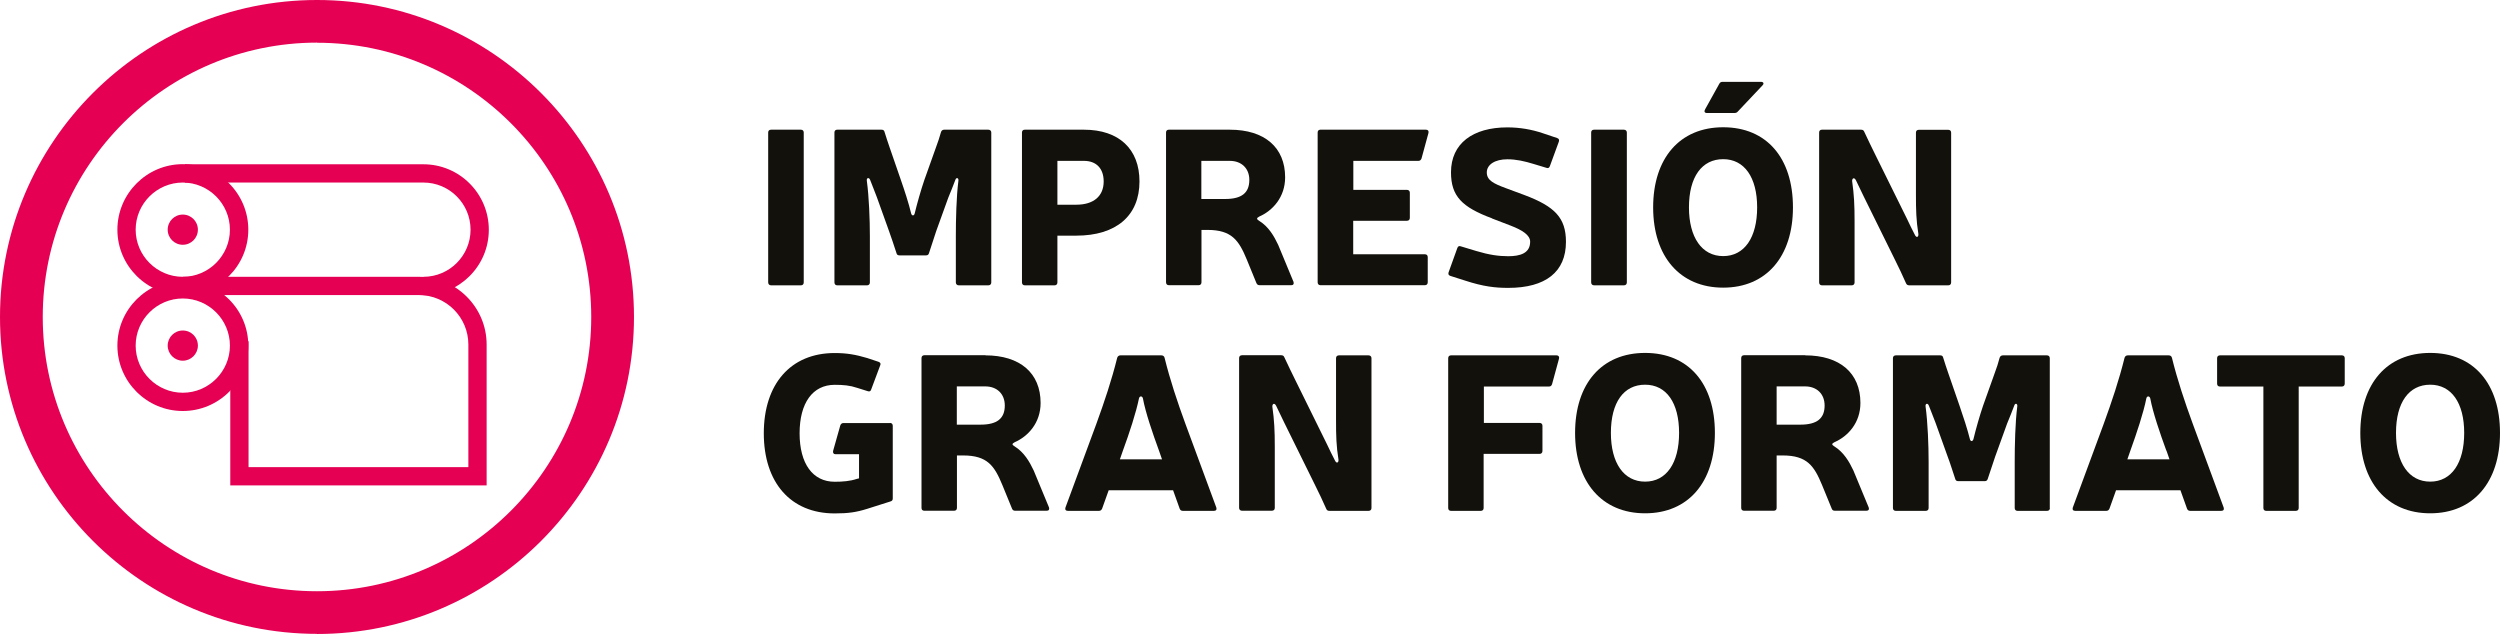 <?xml version="1.0" encoding="UTF-8"?>
<svg id="Capa_2" data-name="Capa 2" xmlns="http://www.w3.org/2000/svg" viewBox="0 0 205.29 52.05">
  <defs>
    <style>
      .cls-1 {
        fill: #13110c;
      }

      .cls-2 {
        fill: #e50053;
      }
    </style>
  </defs>
  <g id="Layer_1" data-name="Layer 1">
    <g>
      <g>
        <path class="cls-1" d="M66,23.19c0,.15-.09,.24-.23,.24h-2.45c-.14,0-.24-.09-.24-.24V10.88c0-.15,.09-.23,.24-.23h2.45c.14,0,.23,.09,.23,.23v12.3Z"/>
        <path class="cls-1" d="M81.4,23.19c0,.15-.09,.24-.24,.24h-2.43c-.14,0-.24-.09-.24-.24v-3.8c0-1.35,.04-3.22,.21-4.54,.04-.25-.18-.31-.25-.08-.18,.49-.38,.97-.58,1.46l-.99,2.74c-.16,.47-.38,1.15-.59,1.8-.04,.15-.12,.2-.25,.2h-2.18c-.13,0-.22-.05-.25-.2-.22-.65-.43-1.33-.61-1.8l-.99-2.76c-.18-.49-.38-.96-.56-1.44-.09-.23-.31-.18-.27,.08,.18,1.31,.25,3.19,.25,4.54v3.8c0,.15-.09,.24-.23,.24h-2.45c-.14,0-.23-.09-.23-.24V10.88c0-.15,.09-.23,.23-.23h3.64c.13,0,.22,.05,.25,.2,.13,.39,.27,.87,.4,1.22l.94,2.72c.29,.83,.65,1.93,.84,2.74,.06,.21,.24,.21,.29,0,.2-.83,.52-1.95,.79-2.74l.97-2.72c.14-.36,.29-.83,.4-1.22,.04-.13,.13-.2,.27-.2h3.62c.14,0,.24,.09,.24,.23v12.3Z"/>
        <path class="cls-1" d="M89.01,10.65c2.88,0,4.56,1.59,4.56,4.25,0,2.81-1.91,4.45-5.19,4.45h-1.55v3.84c0,.15-.09,.24-.23,.24h-2.45c-.14,0-.23-.09-.23-.24V10.88c0-.15,.09-.23,.23-.23h4.86Zm-2.18,6.16h1.55c1.42,0,2.25-.7,2.25-1.91,0-1.06-.6-1.69-1.62-1.69h-2.18v3.6Z"/>
        <path class="cls-1" d="M100.99,10.65c2.86,0,4.54,1.46,4.54,3.91,0,1.64-1.03,2.74-2.12,3.22-.25,.13-.23,.22-.02,.35,.79,.48,1.24,1.28,1.57,1.98l1.26,3.04c.05,.16-.02,.27-.18,.27h-2.6c-.14,0-.22-.06-.27-.18l-.79-1.93c-.65-1.57-1.23-2.43-3.22-2.43h-.5v4.3c0,.15-.09,.24-.23,.24h-2.45c-.14,0-.23-.09-.23-.24V10.88c0-.15,.09-.23,.23-.23h5.03Zm-.38,5.69c1.35,0,1.98-.5,1.98-1.57,0-.95-.65-1.56-1.6-1.56h-2.34v3.13h1.96Z"/>
        <path class="cls-1" d="M115.53,15.59c.14,0,.24,.09,.24,.23v2.07c0,.15-.09,.24-.24,.24h-4.41v2.75h5.89c.14,0,.23,.09,.23,.23v2.07c0,.15-.09,.24-.23,.24h-8.58c-.14,0-.23-.09-.23-.24V10.88c0-.15,.09-.23,.23-.23h8.67c.16,0,.24,.11,.2,.27l-.57,2.09c-.04,.12-.13,.2-.25,.2h-5.35v2.38h4.41Z"/>
        <path class="cls-1" d="M122.52,17.93c-2.47-.92-3.37-1.82-3.37-3.78,0-2.36,1.78-3.69,4.63-3.69,1.04,0,2.02,.18,2.88,.47l1.19,.4c.16,.05,.2,.14,.16,.29l-.74,2.02c-.05,.14-.14,.2-.29,.14l-1.06-.32c-.72-.22-1.41-.38-2.14-.38-1.01,0-1.69,.43-1.69,1.08s.56,.92,1.59,1.3l1.51,.56c2.5,.94,3.4,1.88,3.4,3.84,0,2.47-1.67,3.78-4.74,3.78-1.08,0-2.05-.11-3.55-.6l-1.19-.38c-.16-.05-.2-.14-.16-.29l.72-2c.05-.14,.14-.2,.29-.14l1.26,.38c1.06,.32,1.85,.43,2.63,.43,.97,0,1.8-.24,1.8-1.19,0-.54-.63-.95-1.62-1.33l-1.51-.58Z"/>
        <path class="cls-1" d="M133.59,23.19c0,.15-.09,.24-.24,.24h-2.45c-.14,0-.24-.09-.24-.24V10.88c0-.15,.09-.23,.24-.23h2.45c.14,0,.24,.09,.24,.23v12.3Z"/>
        <path class="cls-1" d="M147.23,17.03c0,4.03-2.18,6.59-5.73,6.59s-5.75-2.56-5.75-6.59,2.18-6.58,5.75-6.58,5.73,2.52,5.73,6.58Zm-8.54,0c0,2.46,1.06,4,2.81,4s2.79-1.53,2.79-4-1.05-3.96-2.79-3.96-2.81,1.44-2.81,3.96Zm5.91-10.31c.22,0,.27,.15,.13,.29l-2.02,2.14c-.07,.09-.16,.13-.29,.13h-2.25c-.2,0-.25-.13-.16-.29l1.17-2.11c.06-.11,.14-.16,.27-.16h3.15Z"/>
        <path class="cls-1" d="M160.22,23.19c0,.15-.09,.24-.23,.24h-3.21c-.14,0-.22-.06-.27-.18-.27-.63-.61-1.32-.9-1.91l-2.56-5.19c-.23-.47-.43-.88-.65-1.35-.14-.27-.32-.16-.31,.07,.16,1.13,.2,1.98,.2,3.28v5.04c0,.15-.09,.24-.23,.24h-2.45c-.14,0-.23-.09-.23-.24V10.88c0-.15,.09-.23,.23-.23h3.21c.14,0,.22,.05,.27,.18,.29,.63,.63,1.32,.92,1.91l2.58,5.22c.22,.47,.42,.88,.65,1.32,.13,.29,.32,.18,.29-.07-.18-1.12-.2-1.94-.2-3.24v-5.08c0-.15,.09-.23,.23-.23h2.43c.14,0,.23,.09,.23,.23v12.3Z"/>
        <path class="cls-1" d="M73.08,34.73c.14,0,.23,.09,.23,.23v5.97c0,.13-.05,.21-.2,.25l-1.67,.53-.22,.07c-.92,.29-1.58,.38-2.68,.38-3.62,0-5.82-2.54-5.82-6.58s2.2-6.59,5.82-6.59c.99,0,1.73,.13,2.67,.41l.93,.31c.16,.06,.2,.15,.14,.29l-.74,1.98c-.04,.14-.14,.2-.29,.14l-.86-.27c-.59-.2-1.13-.25-1.85-.25-1.8,0-2.88,1.48-2.88,3.98s1.08,3.98,2.88,3.98c.65,0,1.28-.05,1.8-.23l.2-.05v-1.98h-1.93c-.16,0-.23-.11-.2-.27l.59-2.09c.04-.12,.13-.2,.25-.2h3.82Z"/>
        <path class="cls-1" d="M80.91,29.18c2.86,0,4.54,1.46,4.54,3.91,0,1.64-1.03,2.74-2.12,3.22-.25,.13-.24,.21-.02,.34,.79,.49,1.24,1.28,1.57,1.98l1.26,3.04c.05,.16-.02,.27-.18,.27h-2.59c-.14,0-.22-.05-.27-.18l-.79-1.93c-.65-1.57-1.22-2.43-3.22-2.43h-.51v4.31c0,.14-.09,.23-.23,.23h-2.45c-.15,0-.23-.09-.23-.23v-12.31c0-.14,.09-.23,.23-.23h5.03Zm-.38,5.69c1.35,0,1.98-.51,1.98-1.57,0-.96-.65-1.57-1.6-1.57h-2.34v3.14h1.96Z"/>
        <path class="cls-1" d="M91.04,40.26l-.54,1.51c-.06,.13-.14,.18-.27,.18h-2.54c-.18,0-.25-.11-.2-.27l2.54-6.88c.67-1.84,1.26-3.6,1.71-5.42,.04-.12,.13-.2,.27-.2h3.35c.14,0,.24,.07,.27,.2,.45,1.82,1.04,3.59,1.71,5.42l2.54,6.88c.05,.16-.02,.27-.2,.27h-2.54c-.13,0-.22-.05-.27-.18l-.54-1.51h-5.3Zm4.13-3.26c-.52-1.42-1.1-3.11-1.32-4.29-.05-.21-.27-.21-.32,0-.24,1.17-.79,2.85-1.32,4.29l-.25,.72h3.46l-.25-.72Z"/>
        <path class="cls-1" d="M112.62,41.72c0,.14-.09,.23-.24,.23h-3.21c-.14,0-.22-.05-.27-.18-.27-.63-.61-1.32-.9-1.91l-2.56-5.19c-.23-.47-.43-.88-.65-1.35-.14-.27-.32-.16-.31,.07,.16,1.13,.2,1.98,.2,3.28v5.04c0,.14-.09,.23-.24,.23h-2.45c-.14,0-.24-.09-.24-.23v-12.31c0-.14,.09-.23,.24-.23h3.21c.14,0,.22,.05,.27,.18,.29,.63,.63,1.32,.92,1.91l2.58,5.23c.22,.47,.42,.88,.65,1.32,.13,.29,.32,.18,.29-.07-.18-1.12-.2-1.95-.2-3.25v-5.08c0-.14,.09-.23,.24-.23h2.43c.14,0,.24,.09,.24,.23v12.31Z"/>
        <path class="cls-1" d="M126.43,34.73c.14,0,.23,.09,.23,.23v2.07c0,.15-.09,.24-.23,.24h-4.6v4.45c0,.14-.09,.23-.23,.23h-2.45c-.14,0-.23-.09-.23-.23v-12.31c0-.14,.09-.23,.23-.23h8.67c.16,0,.24,.11,.2,.27l-.57,2.09c-.04,.13-.12,.2-.25,.2h-5.35v2.99h4.6Z"/>
        <path class="cls-1" d="M140.82,35.55c0,4.04-2.18,6.6-5.73,6.6s-5.75-2.56-5.75-6.6,2.18-6.57,5.75-6.57,5.73,2.52,5.73,6.57Zm-8.54,0c0,2.47,1.06,4,2.81,4s2.79-1.53,2.79-4-1.04-3.96-2.79-3.96-2.81,1.44-2.81,3.96Z"/>
        <path class="cls-1" d="M148.23,29.18c2.86,0,4.54,1.46,4.54,3.91,0,1.64-1.03,2.74-2.13,3.22-.25,.13-.23,.21-.02,.34,.79,.49,1.24,1.28,1.57,1.98l1.26,3.04c.06,.16-.02,.27-.18,.27h-2.59c-.15,0-.22-.05-.27-.18l-.79-1.93c-.65-1.57-1.23-2.43-3.23-2.43h-.5v4.31c0,.14-.09,.23-.23,.23h-2.45c-.14,0-.23-.09-.23-.23v-12.31c0-.14,.09-.23,.23-.23h5.03Zm-.38,5.69c1.35,0,1.98-.51,1.98-1.57,0-.96-.65-1.57-1.6-1.57h-2.34v3.14h1.97Z"/>
        <path class="cls-1" d="M168.33,41.72c0,.14-.09,.23-.23,.23h-2.43c-.14,0-.23-.09-.23-.23v-3.8c0-1.35,.04-3.22,.21-4.54,.04-.25-.18-.31-.25-.07-.18,.49-.38,.97-.58,1.46l-.99,2.74c-.16,.47-.38,1.15-.6,1.8-.04,.14-.12,.2-.25,.2h-2.18c-.13,0-.22-.06-.25-.2-.22-.65-.43-1.34-.61-1.8l-.99-2.76c-.18-.49-.38-.96-.56-1.44-.09-.24-.31-.18-.27,.07,.18,1.32,.25,3.19,.25,4.54v3.8c0,.14-.09,.23-.24,.23h-2.45c-.15,0-.24-.09-.24-.23v-12.31c0-.14,.09-.23,.24-.23h3.64c.13,0,.22,.05,.25,.2,.13,.4,.27,.87,.4,1.22l.94,2.72c.29,.83,.65,1.93,.85,2.74,.05,.21,.23,.21,.29,0,.2-.83,.52-1.95,.79-2.74l.97-2.72c.14-.36,.29-.83,.39-1.22,.04-.12,.13-.2,.27-.2h3.62c.14,0,.23,.09,.23,.23v12.31Z"/>
        <path class="cls-1" d="M173.76,40.26l-.54,1.51c-.06,.13-.14,.18-.27,.18h-2.54c-.18,0-.25-.11-.2-.27l2.54-6.88c.67-1.84,1.26-3.6,1.71-5.42,.04-.12,.13-.2,.27-.2h3.35c.14,0,.24,.07,.27,.2,.45,1.82,1.04,3.59,1.71,5.42l2.54,6.88c.05,.16-.02,.27-.2,.27h-2.54c-.13,0-.22-.05-.27-.18l-.54-1.51h-5.3Zm4.13-3.26c-.52-1.42-1.1-3.11-1.32-4.29-.06-.21-.27-.21-.32,0-.23,1.17-.79,2.85-1.31,4.29l-.25,.72h3.46l-.25-.72Z"/>
        <path class="cls-1" d="M192.54,31.5c0,.15-.09,.24-.23,.24h-3.55v9.98c0,.14-.09,.23-.24,.23h-2.43c-.14,0-.23-.09-.23-.23v-9.98h-3.57c-.15,0-.23-.09-.23-.24v-2.09c0-.14,.09-.23,.23-.23h10.02c.14,0,.23,.09,.23,.23v2.09Z"/>
        <path class="cls-1" d="M205.29,35.55c0,4.04-2.18,6.6-5.73,6.6s-5.74-2.56-5.74-6.6,2.18-6.57,5.74-6.57,5.73,2.52,5.73,6.57Zm-8.54,0c0,2.47,1.06,4,2.81,4s2.79-1.53,2.79-4-1.05-3.96-2.79-3.96-2.81,1.44-2.81,3.96Z"/>
      </g>
      <g>
        <path class="cls-2" d="M26.03,52.05C11.68,52.05,0,40.38,0,26.03S11.68,0,26.03,0s26.03,11.68,26.03,26.03-11.68,26.03-26.03,26.03Zm0-48.55C13.61,3.51,3.51,13.61,3.51,26.03s10.1,22.52,22.52,22.52,22.52-10.1,22.52-22.52S38.45,3.51,26.03,3.51Z"/>
        <path class="cls-2" d="M15.01,24.23c-2.96,0-5.37-2.41-5.37-5.37s2.41-5.38,5.37-5.38,5.38,2.41,5.38,5.38-2.41,5.37-5.38,5.37Zm0-9.24c-2.13,0-3.87,1.74-3.87,3.87s1.74,3.87,3.87,3.87,3.87-1.74,3.87-3.87-1.74-3.87-3.87-3.87Z"/>
        <path class="cls-2" d="M34.77,24.23v-1.5c2.14,0,3.87-1.74,3.87-3.87s-1.73-3.87-3.87-3.87H15.19v-1.5h19.58c2.96,0,5.37,2.41,5.37,5.38s-2.41,5.37-5.37,5.37Z"/>
        <path class="cls-2" d="M16.25,28.38c0,.68-.56,1.24-1.24,1.24s-1.24-.56-1.24-1.24,.55-1.24,1.24-1.24,1.24,.55,1.24,1.24Z"/>
        <circle class="cls-2" cx="15.01" cy="18.86" r="1.24"/>
        <path class="cls-2" d="M15.01,33.75c-2.96,0-5.37-2.41-5.37-5.37s2.41-5.37,5.37-5.37,5.38,2.41,5.38,5.37-2.41,5.37-5.38,5.37Zm0-9.24c-2.13,0-3.87,1.74-3.87,3.87s1.74,3.87,3.87,3.87,3.87-1.74,3.87-3.87-1.74-3.87-3.87-3.87Z"/>
        <path class="cls-2" d="M39.96,39.86H18.91v-11.84h1.5v10.34h18.05v-10.07c0-2.24-1.82-4.06-4.06-4.06H15.01v-1.5h19.39c3.06,0,5.56,2.5,5.56,5.56v11.57Z"/>
      </g>
    </g>
  </g>
</svg>